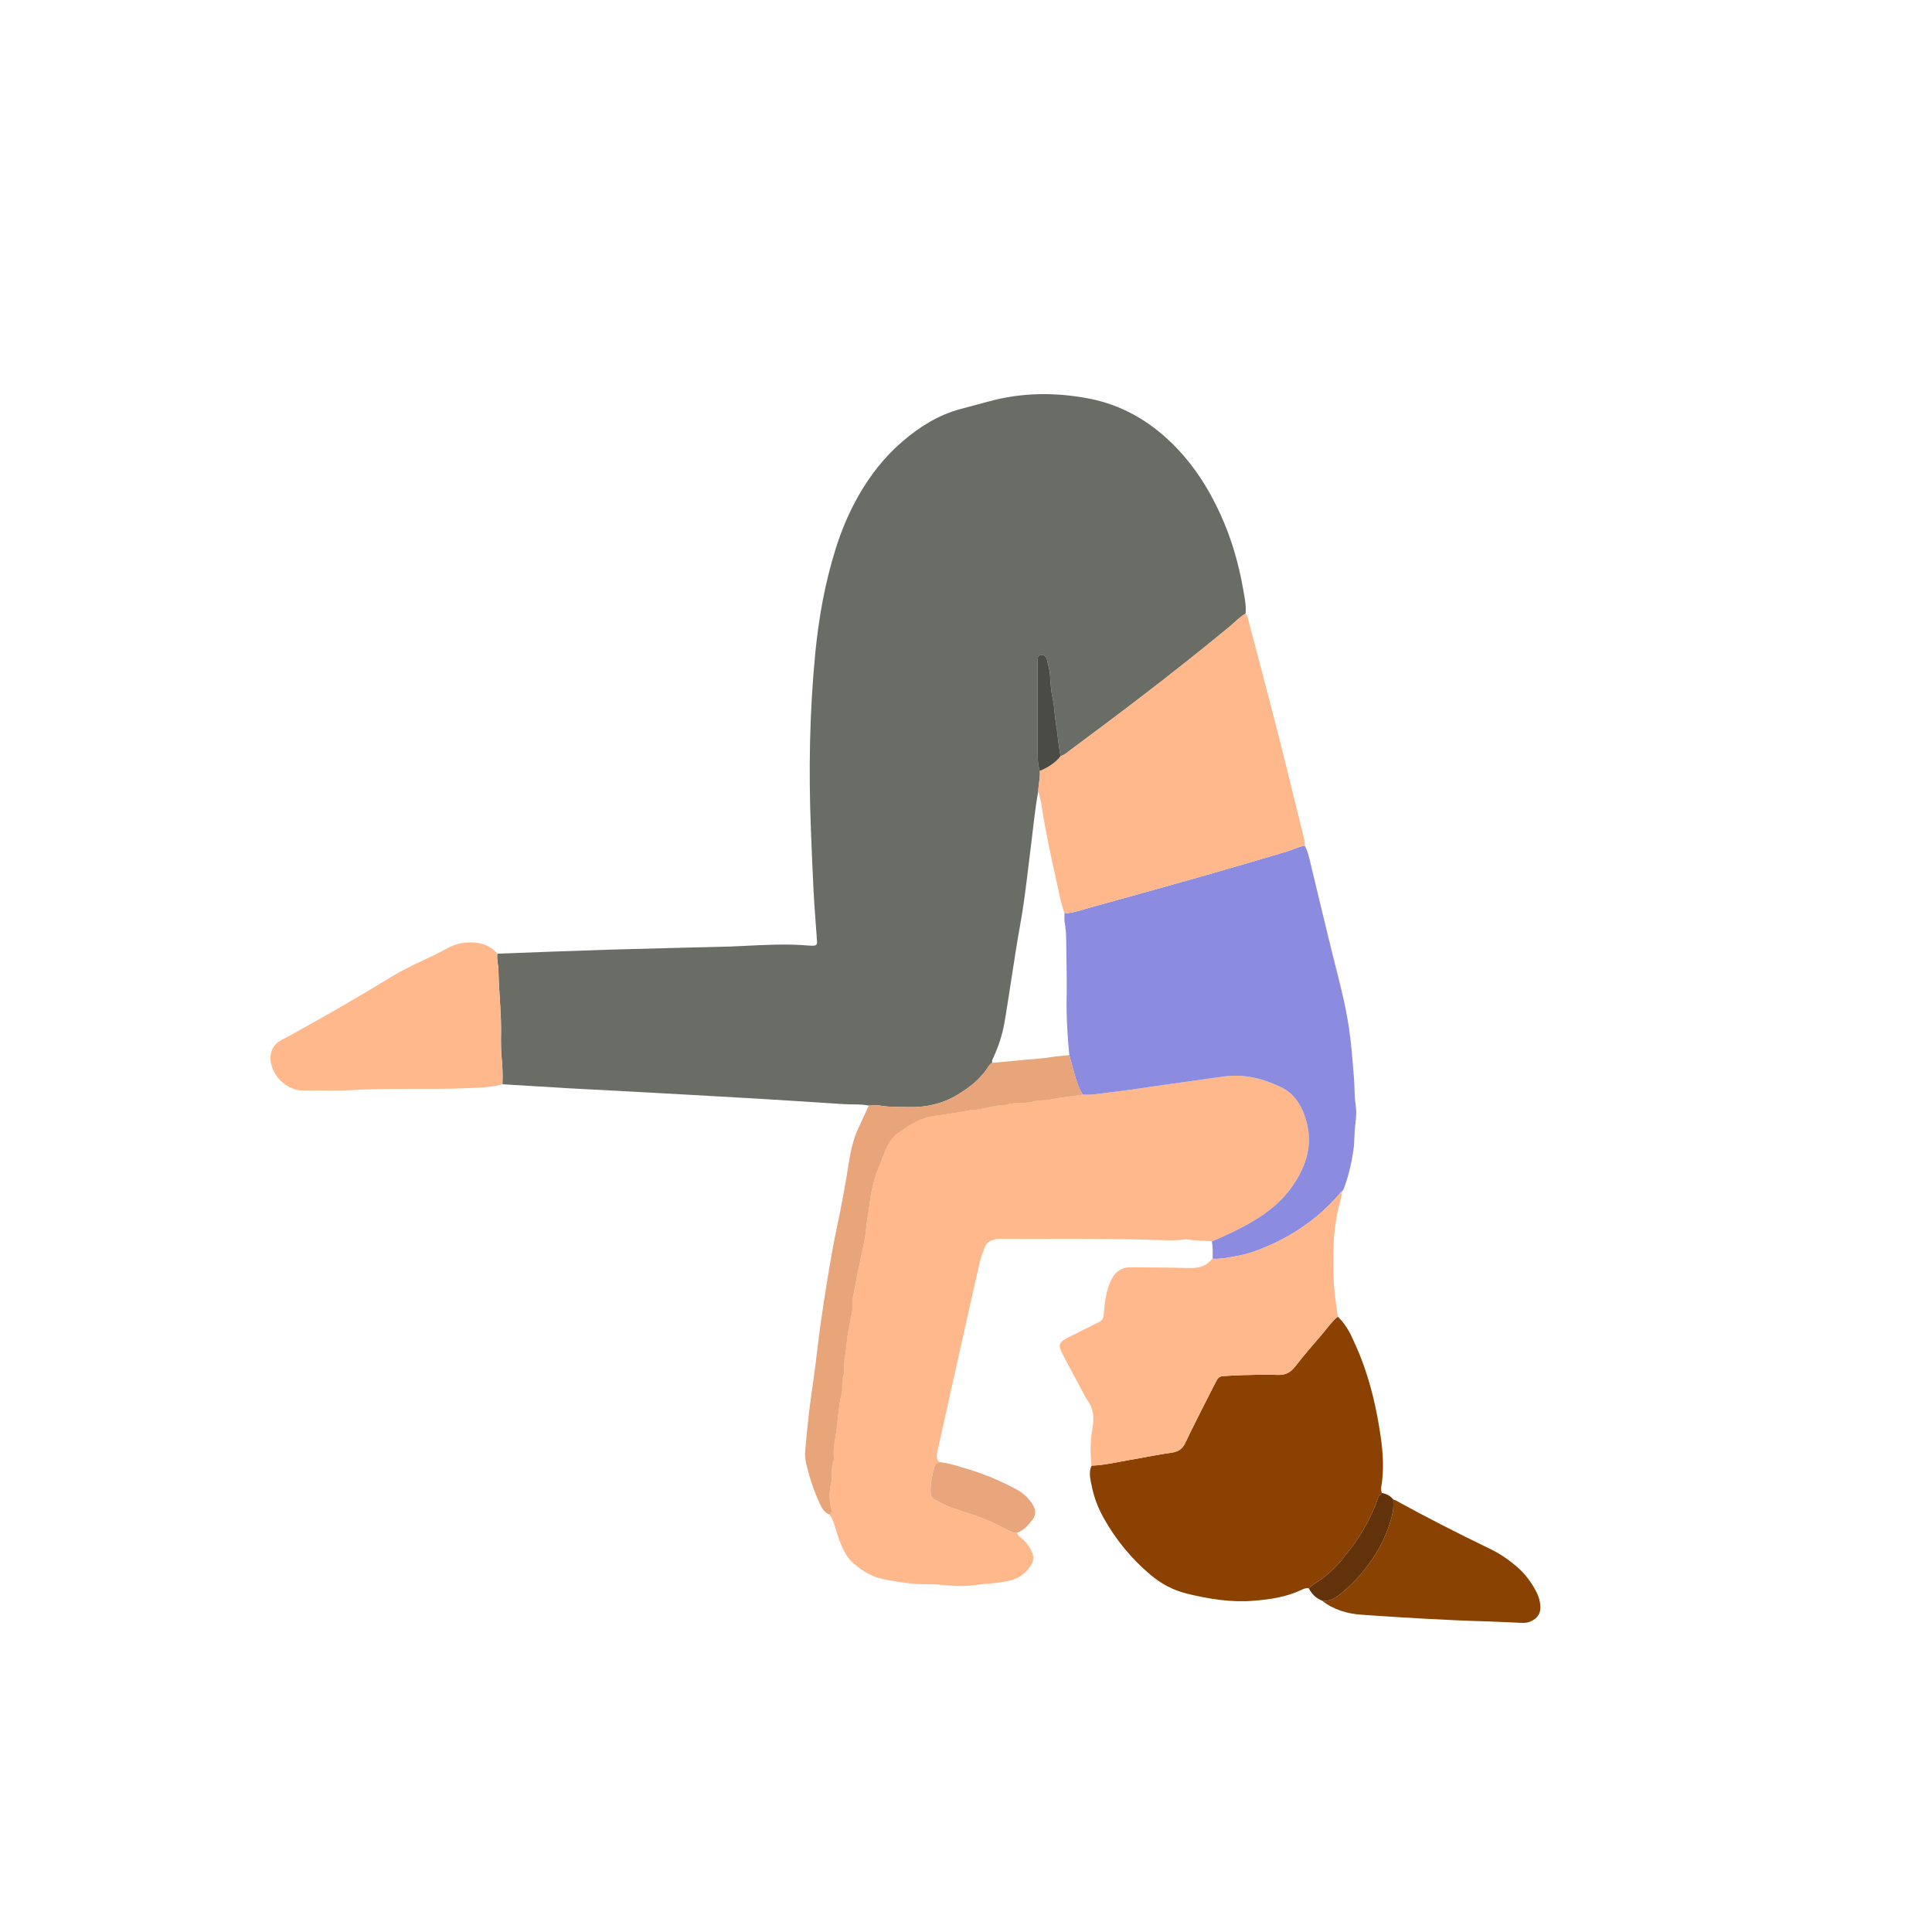 <svg width="500" height="500" viewBox="0 0 500 500" fill="none" xmlns="http://www.w3.org/2000/svg">
<path d="M130.031 280.607C135.149 280.916 140.272 281.221 145.39 281.53C145.833 281.555 146.272 281.593 146.714 281.618C154.31 282.023 161.902 282.416 169.498 282.834C178.945 283.356 188.396 283.882 197.843 284.442C204.729 284.852 211.615 285.311 218.496 285.758C220.611 285.896 222.75 285.683 224.847 286.122C225.813 286.114 226.807 285.959 227.743 286.122C230.191 286.556 232.661 286.452 235.117 286.515C239.605 286.628 243.854 285.704 247.74 283.364C250.777 281.534 253.56 279.416 255.557 276.408C255.887 275.91 256.167 275.325 256.782 275.071C256.635 274.506 256.919 274.051 257.141 273.571C258.432 270.746 259.397 267.809 259.936 264.754C260.567 261.19 261.073 257.601 261.645 254.025C262.41 249.228 263.095 244.415 263.968 239.635C265.268 232.498 265.999 225.291 266.905 218.104C267.47 213.634 267.887 209.146 268.706 204.713C268.744 202.975 269.266 201.27 269.103 199.52C268.56 197.815 268.518 196.06 268.527 194.284C268.548 187.031 268.527 179.778 268.518 172.524C268.518 171.818 268.531 171.108 268.573 170.406C268.602 169.909 268.903 169.604 269.396 169.528C269.859 169.457 270.277 169.562 270.561 169.967C270.712 170.184 270.896 170.41 270.946 170.656C271.209 171.948 271.652 173.188 271.736 174.53C271.869 176.631 271.99 178.766 272.45 180.814C272.897 182.807 272.889 184.829 273.223 186.826C273.712 189.764 273.896 192.759 274.485 195.692C275.525 195.371 276.323 194.635 277.163 194.009C283.397 189.354 289.639 184.712 295.81 179.974C303.452 174.104 311.015 168.133 318.436 161.987C319.723 160.921 320.846 159.643 322.342 158.832C322.572 156.68 322.1 154.6 321.732 152.506C320.546 145.758 318.657 139.219 315.799 132.986C312.636 126.079 308.546 119.787 303.056 114.484C297.051 108.689 290.04 104.72 281.784 103.14C273.043 101.469 264.344 101.553 255.72 103.938C253.33 104.599 250.928 105.213 248.538 105.86C242.856 107.402 238.005 110.436 233.588 114.225C228.963 118.19 225.257 122.916 222.24 128.189C219.725 132.584 217.778 137.218 216.257 142.065C213.491 150.902 211.874 159.939 210.984 169.136C209.509 184.336 209.254 199.566 209.868 214.816C210.077 220.039 210.27 225.266 210.545 230.489C210.754 234.471 211.084 238.444 211.36 242.422C211.398 242.948 211.444 243.479 211.448 244.01C211.448 244.419 211.176 244.67 210.796 244.711C210.361 244.762 209.914 244.766 209.48 244.724C203.722 244.206 197.965 244.54 192.211 244.812C191.238 244.858 190.264 244.925 189.291 244.954C178.661 245.23 168.028 245.459 157.398 245.781C147.834 246.074 138.27 246.466 128.706 246.813C128.514 248.326 128.995 249.792 129.011 251.284C129.082 256.578 129.747 261.842 129.671 267.14C129.638 269.434 129.621 271.74 129.851 274.018C130.077 276.224 130.114 278.413 130.035 280.619L130.031 280.607Z" fill="#696D65"/>
<path d="M214.661 391.973C215.563 393.118 215.939 394.489 216.324 395.851C216.854 397.731 217.536 399.544 218.388 401.303C218.977 402.519 219.763 403.572 220.757 404.475C223.164 406.656 225.875 408.21 229.126 408.799C232.786 409.463 236.43 410.065 240.177 410.002C242.998 409.956 245.805 410.487 248.651 410.466C251.408 410.449 254.108 409.931 256.844 409.756C257.793 409.693 258.766 409.501 259.727 409.376C262.769 408.966 265.289 407.7 266.897 404.93C267.482 403.923 267.574 402.941 267.156 401.888C266.659 400.639 265.949 399.536 264.963 398.6C264.332 397.998 263.488 397.58 263.204 396.661C262.075 396.761 261.165 396.189 260.241 395.688C256.823 393.841 253.251 392.391 249.524 391.296C248.597 391.025 247.707 390.632 246.779 390.365C245.07 389.867 243.574 388.923 241.991 388.163C241.297 387.833 240.9 387.31 240.854 386.525C240.712 384.035 241.197 381.64 241.953 379.288C242.145 378.686 242.672 378.574 243.165 378.398C242.237 377.667 242.371 376.702 242.588 375.724C243.273 372.62 243.955 369.515 244.648 366.411C246.779 356.843 248.91 347.275 251.053 337.711C251.939 333.745 252.829 329.78 253.769 325.828C253.991 324.888 254.446 324.006 254.743 323.078C255.244 321.516 256.427 320.876 257.931 320.693C258.545 320.617 259.167 320.63 259.786 320.63C270.591 320.63 281.396 320.513 292.201 320.713C295.994 320.785 299.797 320.964 303.599 320.989C304.48 320.993 305.362 320.893 306.239 320.83C306.59 320.805 306.962 320.659 307.284 320.734C309.377 321.215 311.525 320.964 313.627 321.269C317.308 319.74 320.913 318.044 324.331 316.013C328.234 313.698 331.748 310.882 334.38 307.105C337.852 302.12 339.761 296.756 338.19 290.622C337.167 286.632 335.286 283.143 331.392 281.292C326.859 279.14 322.087 277.912 316.998 278.563C314.287 278.91 311.579 279.32 308.872 279.7C305.291 280.201 301.71 280.703 298.125 281.204C294.891 281.66 291.67 282.199 288.428 282.545C285.712 282.834 283.017 283.448 280.259 283.285C277.301 283.711 274.326 284.033 271.397 284.614C270.16 284.86 268.886 284.639 267.729 284.994C265.243 285.754 262.602 285.107 260.145 285.967C257.037 285.946 254.129 287.309 251.02 287.279C250.936 287.279 250.857 287.35 250.769 287.363C248.254 287.785 245.751 288.315 243.223 288.575C241.886 288.712 240.629 289.001 239.354 289.364C237.01 290.037 235.092 291.445 233.083 292.732C231.278 293.885 230.099 295.448 229.31 297.378C228.909 298.36 228.445 299.313 228.098 300.311C227.547 301.891 226.786 303.378 226.368 305.02C225.934 306.729 225.416 308.396 225.228 310.168C225.015 312.173 224.634 314.162 224.354 316.159C224.125 317.814 224.02 319.493 223.703 321.127C222.967 324.925 222.035 328.686 221.38 332.496C221.054 334.393 220.485 336.277 220.615 338.245C220.661 338.951 220.481 339.637 220.343 340.334C219.85 342.833 219.27 345.34 219.098 347.872C218.935 350.245 218.217 352.568 218.467 354.975C218.492 355.23 218.467 355.527 218.367 355.761C217.916 356.772 217.97 357.833 217.958 358.894C217.953 359.425 217.983 359.976 217.853 360.478C217.038 363.641 216.884 366.908 216.474 370.125C216.178 372.465 215.53 374.813 215.814 377.22C215.843 377.479 215.831 377.776 215.731 378.005C215.212 379.188 215.329 380.433 215.296 381.67C215.279 382.288 215.288 382.919 215.146 383.512C214.582 385.873 214.54 388.225 215.158 390.578C215.313 391.163 215.146 391.614 214.657 391.957L214.661 391.973Z" fill="#FFB88B"/>
<path d="M280.263 283.289C283.02 283.451 285.715 282.837 288.431 282.549C291.673 282.202 294.899 281.663 298.129 281.208C301.71 280.706 305.29 280.205 308.875 279.704C311.583 279.323 314.29 278.914 317.002 278.567C322.091 277.911 326.858 279.144 331.396 281.296C335.29 283.142 337.174 286.635 338.194 290.625C339.765 296.755 337.855 302.124 334.383 307.109C331.751 310.886 328.233 313.702 324.335 316.017C320.913 318.047 317.307 319.744 313.63 321.273C313.881 322.76 313.868 324.26 313.826 325.76C315.962 325.919 318.038 325.426 320.111 325.063C322.981 324.557 325.714 323.554 328.396 322.376C335.545 319.226 341.699 314.767 346.793 308.843C346.855 308.571 347.031 308.412 347.298 308.354V308.35C347.445 308.145 347.591 307.944 347.737 307.74C349.066 304.247 349.868 300.628 350.353 296.93C350.411 296.492 350.44 296.049 350.457 295.606C350.528 293.839 350.595 292.075 350.833 290.312C351.029 288.833 351.038 287.279 350.821 285.804C350.478 283.51 350.595 281.204 350.403 278.914C350.048 274.686 349.763 270.461 349.145 266.25C348.247 260.099 346.667 254.124 345.151 248.12C343.116 240.056 341.252 231.951 339.268 223.874C338.85 222.169 338.532 220.414 337.667 218.848C335.996 219.14 334.492 219.938 332.888 220.414C325.609 222.583 318.322 224.735 311.015 226.807C301.246 229.582 291.456 232.289 281.667 234.997C279.636 235.561 277.639 236.313 275.487 236.359C275.5 237.153 275.395 237.967 275.541 238.736C276.018 241.272 275.926 243.833 275.967 246.386C276.03 250.356 276.118 254.329 276.043 258.294C275.947 263.237 276.264 268.151 276.736 273.06C277.275 275.02 277.785 276.988 278.357 278.935C278.805 280.464 279.344 281.964 280.263 283.293V283.289Z" fill="#8B8BDF"/>
<path d="M357.644 386.377C357.435 385.875 357.381 385.353 357.473 384.814C358.208 380.485 357.945 376.157 357.326 371.853C356.294 364.654 354.677 357.593 351.97 350.816C351.314 349.174 350.578 347.561 349.835 345.956C348.932 344.018 347.754 342.259 346.229 340.746C344.508 342.167 343.275 344.03 341.829 345.689C339.556 348.292 337.317 350.933 335.194 353.657C333.999 355.19 332.662 355.909 330.673 355.825C327.665 355.7 324.644 355.813 321.632 355.875C319.948 355.909 318.268 356.051 316.589 356.126C315.803 356.16 315.252 356.511 314.896 357.204C314.654 357.676 314.395 358.144 314.157 358.616C311.683 363.522 309.139 368.393 306.786 373.357C306.001 375.016 304.952 375.705 303.189 375.952C299.596 376.453 296.044 377.218 292.463 377.815C289.15 378.367 285.874 379.198 282.49 379.303C281.663 381.141 282.231 382.984 282.586 384.785C283.159 387.668 284.245 390.388 285.682 392.953C288.833 398.585 292.885 403.47 297.824 407.623C300.586 409.946 303.728 411.592 307.204 412.44C312.899 413.828 318.665 414.768 324.577 414.266C328.747 413.915 332.85 413.322 336.686 411.517C337.329 411.216 337.964 410.89 338.716 411.036C339.268 410.602 339.782 410.113 340.371 409.745C342.711 408.296 344.754 406.495 346.605 404.477C347.257 403.766 347.779 402.943 348.397 402.204C351.661 398.33 354.151 394.014 356.052 389.326C356.466 388.307 356.558 387.049 357.648 386.372L357.644 386.377Z" fill="#8A4101"/>
<path d="M275.488 236.356C277.635 236.31 279.632 235.557 281.667 234.993C291.457 232.286 301.246 229.578 311.015 226.804C318.323 224.732 325.61 222.58 332.888 220.411C334.493 219.935 335.997 219.137 337.668 218.845C337.718 218.13 337.601 217.449 337.426 216.751C335.203 207.835 333.055 198.902 330.786 189.998C328.321 180.321 325.764 170.67 323.211 161.014C323.015 160.27 322.944 159.426 322.338 158.824C320.842 159.635 319.718 160.913 318.431 161.979C311.007 168.125 303.448 174.096 295.806 179.966C289.639 184.704 283.393 189.346 277.159 194.001C276.319 194.628 275.525 195.363 274.481 195.685C273.06 197.485 271.176 198.634 269.095 199.512C269.258 201.267 268.736 202.967 268.698 204.705C268.961 205.813 269.308 206.903 269.479 208.027C270.482 214.629 271.857 221.159 273.336 227.665C273.996 230.573 274.485 233.531 275.488 236.356Z" fill="#FEB88B"/>
<path d="M282.481 379.3C285.866 379.2 289.142 378.369 292.455 377.813C296.036 377.215 299.587 376.451 303.18 375.949C304.944 375.703 305.992 375.014 306.778 373.355C309.13 368.391 311.675 363.519 314.148 358.614C314.386 358.138 314.646 357.674 314.888 357.202C315.239 356.508 315.795 356.157 316.58 356.124C318.26 356.049 319.944 355.911 321.623 355.873C324.636 355.81 327.657 355.698 330.665 355.823C332.654 355.907 333.991 355.188 335.186 353.654C337.308 350.93 339.552 348.294 341.821 345.687C343.271 344.024 344.499 342.16 346.22 340.744C345.727 337.267 345.193 333.787 345.126 330.269C345.063 326.922 344.996 323.563 345.243 320.233C345.485 316.911 346.066 313.61 346.977 310.385C347.119 309.879 347.186 309.353 347.29 308.839H347.035L346.78 308.826C341.691 314.755 335.532 319.209 328.384 322.359C325.701 323.542 322.973 324.541 320.098 325.046C318.03 325.41 315.953 325.903 313.814 325.744C313.739 325.79 313.643 325.823 313.593 325.886C312.005 327.9 309.878 328.238 307.451 328.159C302.504 328 297.548 328.05 292.597 327.979C291.398 327.962 290.357 328.272 289.38 328.974C288.707 329.458 288.235 330.056 287.846 330.762C286.902 332.488 286.363 334.347 286.087 336.286C285.899 337.593 285.711 338.909 285.653 340.23C285.607 341.266 285.089 341.83 284.232 342.252C281.617 343.539 278.997 344.83 276.398 346.155C274.067 347.341 273.774 348.064 274.931 350.312C276.791 353.926 278.746 357.49 280.664 361.075C280.915 361.543 281.161 362.015 281.47 362.445C283.091 364.698 283.192 367.188 282.707 369.799C282.122 372.95 282.172 376.121 282.465 379.296L282.481 379.3Z" fill="#FFB88B"/>
<path d="M130.03 280.608C130.11 278.402 130.072 276.213 129.847 274.007C129.613 271.73 129.633 269.423 129.667 267.129C129.742 261.831 129.078 256.563 129.007 251.273C128.986 249.786 128.51 248.315 128.702 246.802C127.206 244.997 125.23 244.166 122.944 243.949C120.4 243.706 117.939 244.199 115.762 245.411C111.203 247.956 106.286 249.777 101.815 252.497C97.361 255.209 92.869 257.858 88.361 260.482C84.768 262.571 81.128 264.581 77.506 266.611C76.039 267.434 74.585 268.278 73.081 269.018C70.265 270.405 69.525 273.025 70.273 275.712C71.418 279.835 75.296 282.322 78.663 282.23C82.908 282.113 87.17 282.363 91.407 282.104C101.221 281.503 111.044 282.033 120.855 281.62C123.926 281.49 127.035 281.44 130.039 280.613L130.03 280.608Z" fill="#FFB88C"/>
<path d="M280.263 283.289C279.344 281.96 278.809 280.46 278.358 278.931C277.785 276.984 277.276 275.016 276.741 273.057C275.17 273.253 273.59 273.307 272.019 273.579C269.943 273.938 267.82 274.026 265.715 274.227C262.735 274.511 259.756 274.791 256.777 275.071C256.163 275.325 255.887 275.91 255.553 276.408C253.556 279.416 250.773 281.534 247.736 283.364C243.854 285.704 239.601 286.628 235.113 286.515C232.656 286.452 230.187 286.561 227.739 286.122C226.803 285.955 225.808 286.109 224.843 286.122C223.915 288.132 222.988 290.141 222.06 292.155C220.748 295.001 220.13 298.042 219.645 301.105C218.73 306.875 217.677 312.612 216.453 318.324C215.622 322.214 214.945 326.141 214.293 330.069C213.566 334.431 212.91 338.805 212.292 343.184C211.82 346.514 211.477 349.857 211.042 353.191C210.62 356.437 210.148 359.676 209.714 362.918C209.526 364.322 209.342 365.726 209.196 367.134C208.903 369.95 208.602 372.766 208.377 375.59C208.276 376.823 208.452 378.047 208.753 379.276C209.58 382.643 210.666 385.911 212.12 389.057C212.68 390.273 213.299 391.459 214.669 391.977C215.158 391.635 215.325 391.184 215.17 390.599C214.552 388.246 214.594 385.894 215.158 383.533C215.3 382.94 215.292 382.305 215.308 381.691C215.342 380.454 215.221 379.209 215.743 378.026C215.843 377.797 215.86 377.496 215.826 377.241C215.542 374.834 216.19 372.486 216.487 370.146C216.896 366.933 217.051 363.662 217.865 360.499C217.995 359.993 217.966 359.442 217.97 358.915C217.982 357.854 217.928 356.788 218.379 355.781C218.484 355.552 218.509 355.255 218.48 354.996C218.229 352.589 218.943 350.266 219.111 347.893C219.286 345.361 219.867 342.854 220.356 340.355C220.494 339.658 220.673 338.972 220.627 338.266C220.494 336.298 221.066 334.414 221.392 332.517C222.048 328.707 222.975 324.946 223.715 321.148C224.032 319.51 224.137 317.835 224.367 316.18C224.647 314.179 225.023 312.194 225.24 310.189C225.428 308.421 225.946 306.75 226.381 305.041C226.798 303.399 227.559 301.907 228.11 300.332C228.461 299.334 228.925 298.377 229.322 297.399C230.108 295.469 231.29 293.906 233.095 292.753C235.105 291.466 237.023 290.054 239.367 289.385C240.641 289.022 241.899 288.733 243.236 288.595C245.768 288.332 248.27 287.806 250.782 287.384C250.869 287.371 250.949 287.3 251.032 287.3C254.141 287.329 257.049 285.967 260.157 285.988C262.61 285.128 265.255 285.775 267.741 285.015C268.898 284.66 270.173 284.881 271.409 284.635C274.334 284.054 277.313 283.732 280.271 283.306L280.263 283.289Z" fill="#E9A57A"/>
<path d="M342.101 414.217C345.126 416.623 348.703 417.643 352.442 417.898C363.31 418.65 374.181 419.314 385.074 419.623C387.907 419.703 390.736 419.878 393.568 419.987C394.362 420.016 395.148 420.02 395.921 419.711C397.926 418.909 398.854 417.484 398.632 415.366C398.511 414.212 398.19 413.109 397.659 412.073C396.36 409.516 394.672 407.264 392.486 405.396C390.393 403.604 388.128 402.058 385.642 400.859C377.353 396.86 369.155 392.678 361.091 388.241C360.941 388.157 360.757 388.136 360.59 388.086C360.556 389.143 360.682 390.238 360.464 391.257C359.842 394.199 358.81 397.015 357.427 399.681C355.003 404.356 351.732 408.384 347.754 411.81C346.162 413.185 344.474 414.572 342.101 414.212V414.217Z" fill="#8A4202"/>
<path d="M243.169 378.396C242.675 378.572 242.149 378.681 241.957 379.286C241.201 381.639 240.716 384.033 240.858 386.523C240.904 387.309 241.297 387.831 241.994 388.161C243.578 388.917 245.074 389.862 246.783 390.363C247.71 390.635 248.6 391.023 249.528 391.295C253.255 392.389 256.831 393.839 260.245 395.686C261.168 396.187 262.083 396.76 263.207 396.66C265.004 396.1 266.099 394.687 267.193 393.309C268.108 392.155 268.125 390.885 267.377 389.598C266.328 387.793 264.866 386.423 263.036 385.441C259.058 383.31 254.922 381.534 250.602 380.247C248.157 379.52 245.73 378.676 243.169 378.396Z" fill="#E9A57B"/>
<path d="M342.101 414.219C344.474 414.578 346.162 413.191 347.754 411.816C351.732 408.39 354.999 404.358 357.427 399.687C358.81 397.021 359.846 394.201 360.465 391.264C360.682 390.244 360.557 389.154 360.59 388.092C359.85 387.106 358.823 386.609 357.644 386.375C356.554 387.052 356.458 388.31 356.048 389.329C354.147 394.017 351.657 398.333 348.394 402.206C347.771 402.946 347.249 403.769 346.601 404.479C344.75 406.497 342.707 408.298 340.367 409.748C339.778 410.116 339.264 410.605 338.713 411.039C339.461 412.506 340.555 413.605 342.105 414.219H342.101Z" fill="#62330A"/>
<path d="M347.729 307.732C347.583 307.937 347.437 308.138 347.29 308.342C347.579 308.242 347.716 308.033 347.729 307.732Z" fill="#DBC5C9"/>
<path d="M346.789 308.834L347.044 308.847H347.299C347.341 308.68 347.341 308.517 347.299 308.35C347.027 308.408 346.856 308.567 346.793 308.838L346.789 308.834Z" fill="#DBC5C9"/>
<path d="M269.095 199.514C271.172 198.637 273.056 197.487 274.481 195.687C273.892 192.754 273.712 189.758 273.219 186.82C272.885 184.823 272.893 182.797 272.446 180.808C271.991 178.761 271.87 176.63 271.732 174.524C271.644 173.183 271.205 171.942 270.942 170.651C270.892 170.404 270.708 170.174 270.558 169.961C270.273 169.556 269.856 169.452 269.392 169.523C268.899 169.598 268.598 169.903 268.569 170.4C268.527 171.106 268.514 171.812 268.514 172.518C268.514 179.772 268.544 187.025 268.523 194.279C268.519 196.054 268.556 197.805 269.099 199.514H269.095Z" fill="#4A4B45"/>
</svg>
